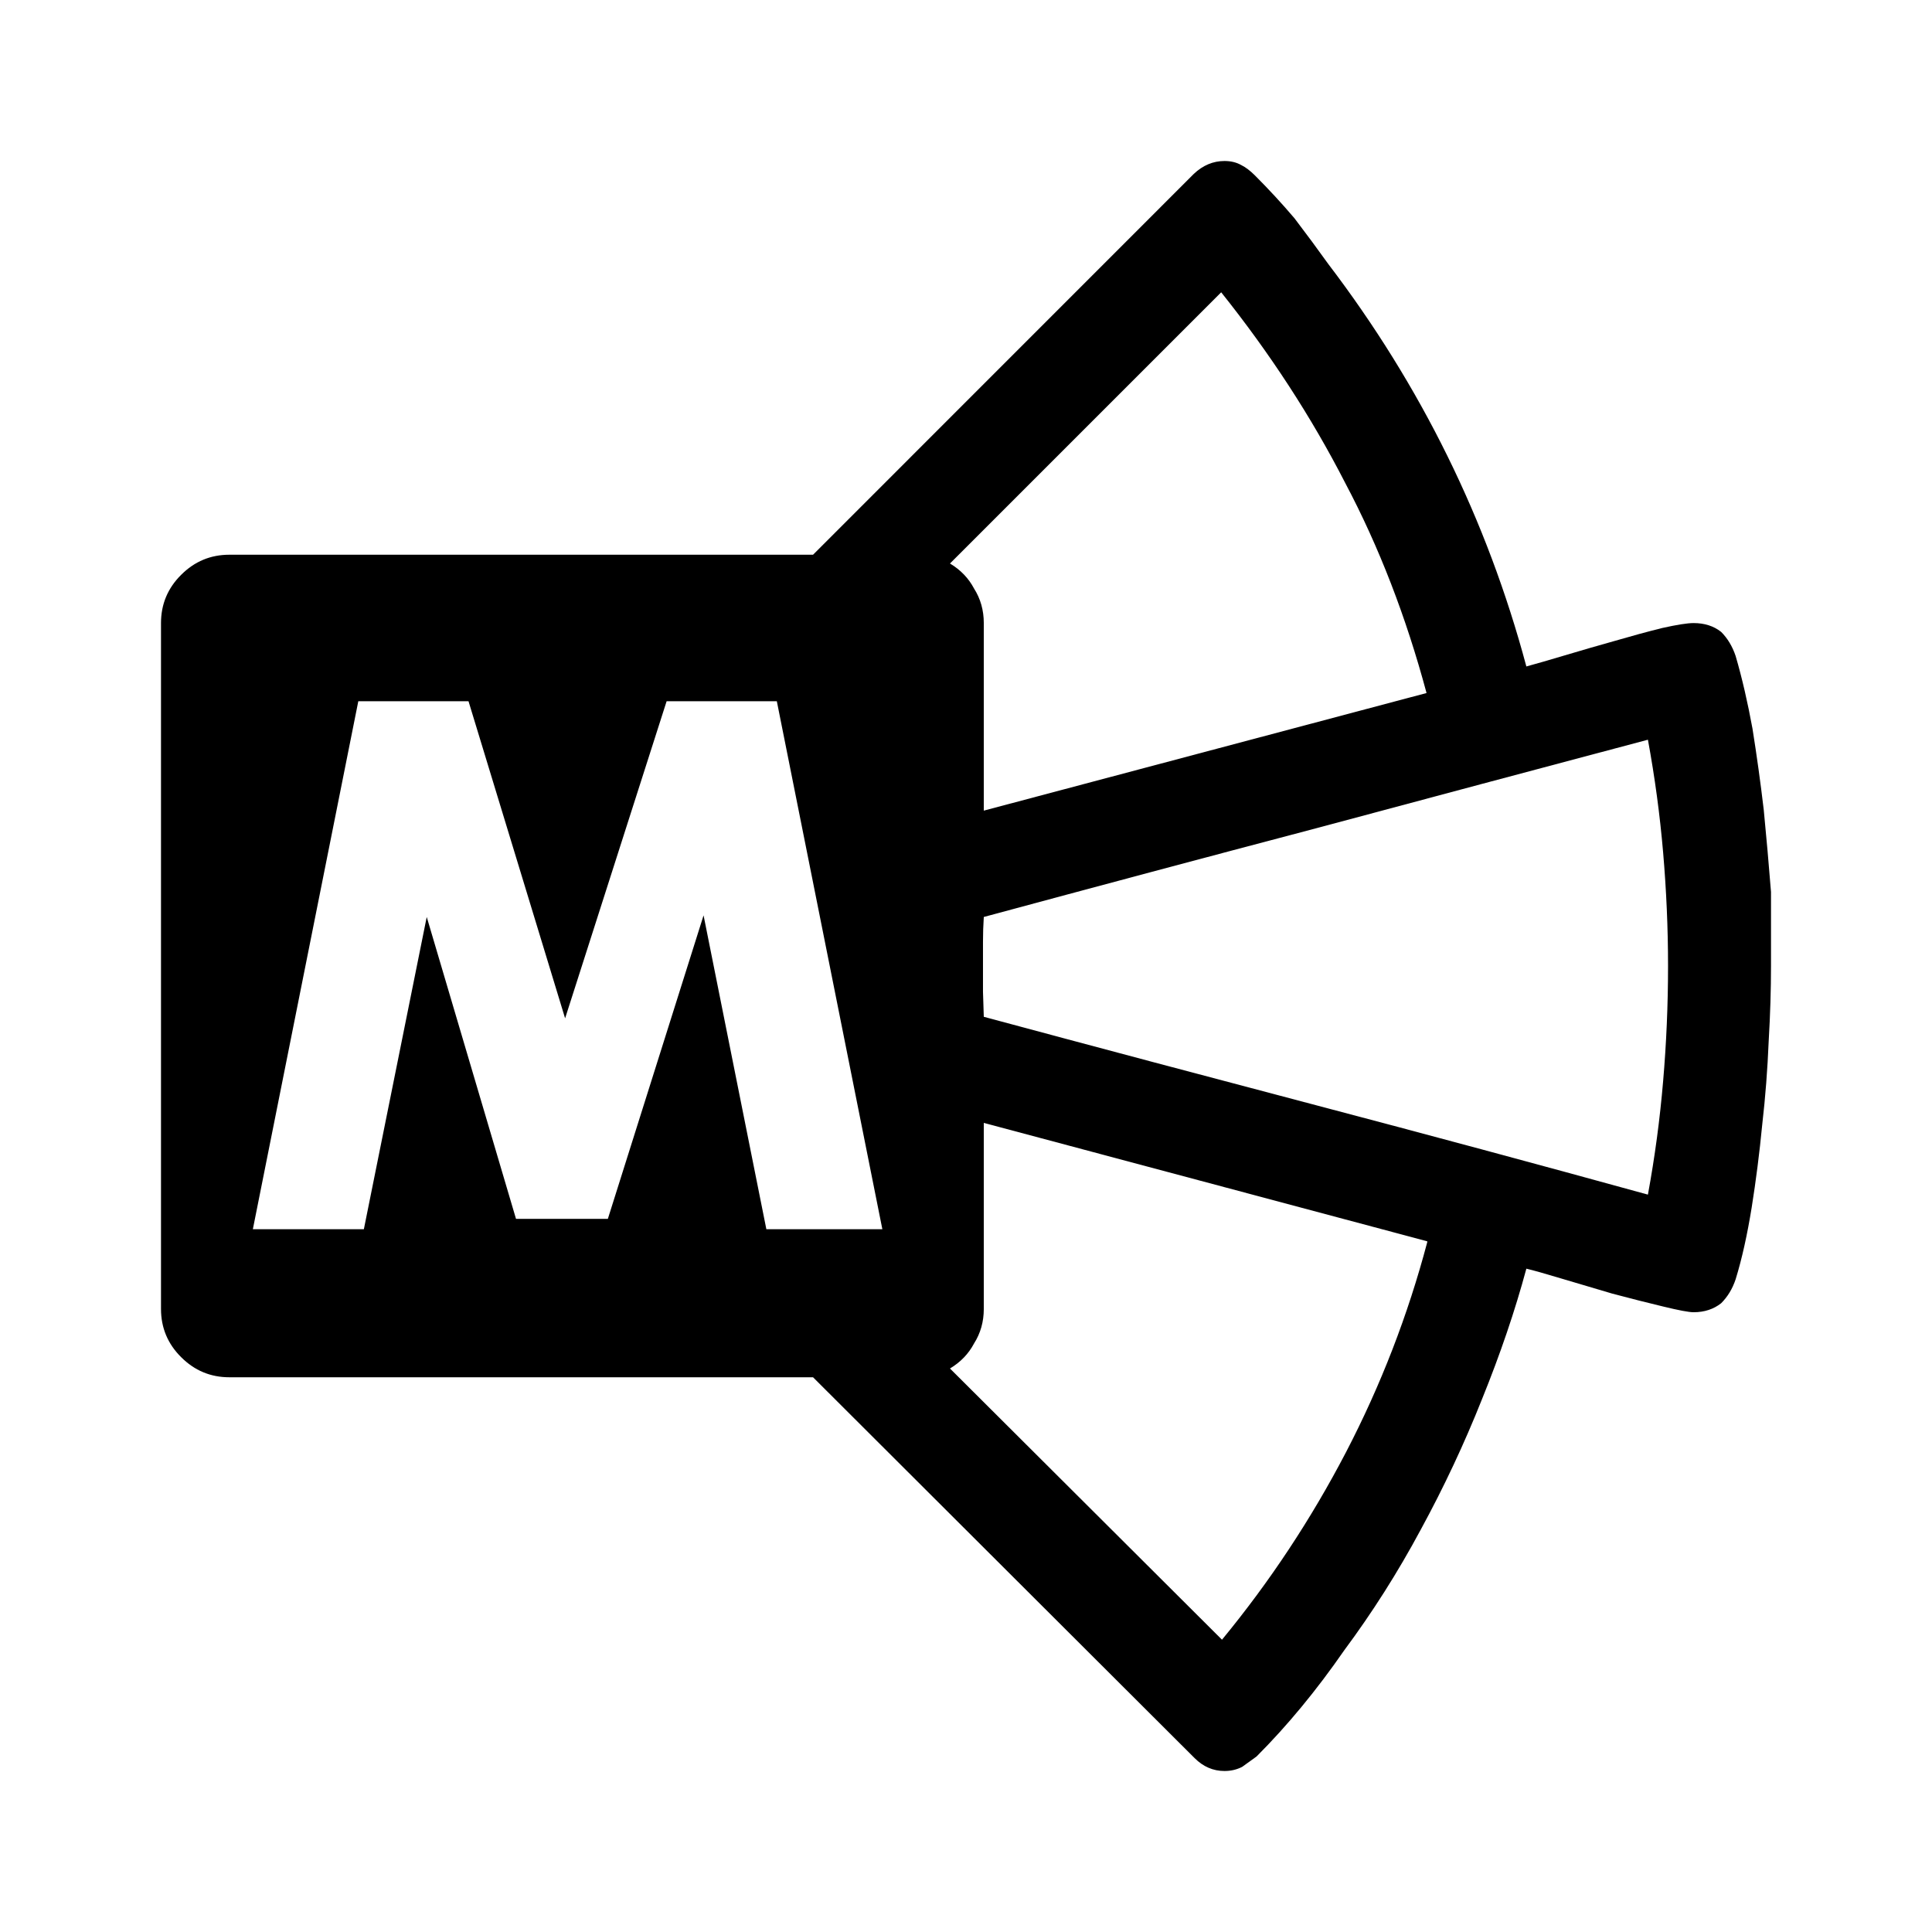 <?xml version="1.0" encoding="UTF-8" standalone="no"?>
<svg
   xmlns:dc="http://purl.org/dc/elements/1.1/"
   xmlns:cc="http://creativecommons.org/ns#"
   xmlns:rdf="http://www.w3.org/1999/02/22-rdf-syntax-ns#"
   xmlns:svg="http://www.w3.org/2000/svg"
   xmlns="http://www.w3.org/2000/svg"
   xmlns:sodipodi="http://sodipodi.sourceforge.net/DTD/sodipodi-0.dtd"
   xmlns:inkscape="http://www.inkscape.org/namespaces/inkscape"
   version="1.1"
   width="24"
   height="24"
   viewBox="0 0 24 24"
   id="svg4"
   sodipodi:docname="libreoffice-math.svg"
   inkscape:version="1.0.2 (e86c870879, 2021-01-15)">
  <defs
     id="defs8" />
  <sodipodi:namedview
     pagecolor="#ffffff"
     bordercolor="#666666"
     borderopacity="1"
     objecttolerance="10"
     gridtolerance="10"
     guidetolerance="10"
     inkscape:pageopacity="0"
     inkscape:pageshadow="2"
     inkscape:window-width="2036"
     inkscape:window-height="1022"
     id="namedview6"
     showgrid="false"
     inkscape:zoom="25.88358"
     inkscape:cx="17.514505"
     inkscape:cy="12.414652"
     inkscape:window-x="3848"
     inkscape:window-y="1098"
     inkscape:window-maximized="0"
     inkscape:current-layer="svg4" />
  <path
     id="path2"
     d="M 15.211 2 C 15.071 2 14.943 2.053 14.83 2.16 L 10.1 6.891 L 2.85 6.891 C 2.616 6.891 2.417 6.974 2.25 7.141 C 2.083 7.307 2 7.507 2 7.74 L 2 16.26 C 2 16.493 2.083 16.693 2.25 16.859 C 2.417 17.026 2.616 17.109 2.85 17.109 L 10.1 17.109 L 14.84 21.84 C 14.947 21.947 15.071 22 15.211 22 C 15.291 22 15.363 21.983 15.43 21.949 L 15.609 21.82 C 15.989 21.44 16.353 21 16.699 20.5 C 17.046 20.033 17.364 19.533 17.65 19 C 17.937 18.473 18.19 17.934 18.41 17.381 C 18.637 16.821 18.821 16.28 18.961 15.76 C 19.048 15.78 19.191 15.821 19.391 15.881 L 20.029 16.07 C 20.256 16.13 20.467 16.184 20.66 16.23 C 20.853 16.277 20.979 16.301 21.039 16.301 C 21.172 16.301 21.288 16.263 21.381 16.189 C 21.461 16.109 21.521 16.011 21.561 15.891 C 21.641 15.631 21.706 15.333 21.76 15 C 21.813 14.667 21.857 14.324 21.891 13.971 C 21.931 13.624 21.957 13.279 21.971 12.939 C 21.991 12.599 22 12.287 22 12 L 22 11.08 C 21.973 10.74 21.943 10.401 21.91 10.061 C 21.87 9.721 21.823 9.384 21.77 9.051 C 21.71 8.724 21.641 8.424 21.561 8.15 C 21.521 8.03 21.461 7.93 21.381 7.85 C 21.288 7.776 21.172 7.74 21.039 7.74 C 20.959 7.74 20.83 7.761 20.65 7.801 C 20.464 7.847 20.267 7.901 20.061 7.961 C 19.847 8.021 19.639 8.081 19.439 8.141 C 19.239 8.201 19.081 8.246 18.961 8.279 C 18.474 6.459 17.653 4.793 16.5 3.279 C 16.367 3.093 16.227 2.904 16.08 2.711 C 15.927 2.531 15.763 2.353 15.59 2.18 C 15.53 2.12 15.473 2.077 15.42 2.051 C 15.36 2.017 15.291 2 15.211 2 z M 15.17 3.631 C 15.777 4.391 16.291 5.18 16.711 6 C 17.131 6.793 17.467 7.663 17.721 8.609 L 12.221 10.07 L 12.221 7.74 C 12.221 7.58 12.18 7.437 12.1 7.311 C 12.033 7.184 11.934 7.08 11.801 7 L 15.17 3.631 z M 4.451 8.711 L 5.82 8.711 L 7.02 12.65 L 8.281 8.711 L 9.65 8.711 L 10.961 15.27 L 9.52 15.27 L 8.74 11.371 L 7.551 15.141 L 6.41 15.141 L 5.301 11.391 L 4.52 15.27 L 3.141 15.27 L 4.451 8.711 z M 20.471 9.189 C 20.557 9.656 20.62 10.123 20.66 10.59 C 20.7 11.057 20.721 11.527 20.721 12 C 20.721 12.487 20.7 12.963 20.66 13.43 C 20.62 13.903 20.557 14.373 20.471 14.84 C 19.091 14.46 17.716 14.09 16.35 13.73 C 14.983 13.37 13.607 13.004 12.221 12.631 L 12.211 12.32 L 12.211 11.699 C 12.211 11.599 12.214 11.497 12.221 11.391 C 13.607 11.017 14.983 10.649 16.35 10.289 C 17.716 9.922 19.091 9.556 20.471 9.189 z M 12.221 13.949 L 17.73 15.42 L 17.73 15.43 C 17.49 16.336 17.154 17.206 16.721 18.039 C 16.287 18.872 15.773 19.649 15.18 20.369 L 11.801 17 C 11.934 16.92 12.033 16.816 12.1 16.689 C 12.18 16.563 12.221 16.42 12.221 16.26 L 12.221 13.949 z " />
</svg>
